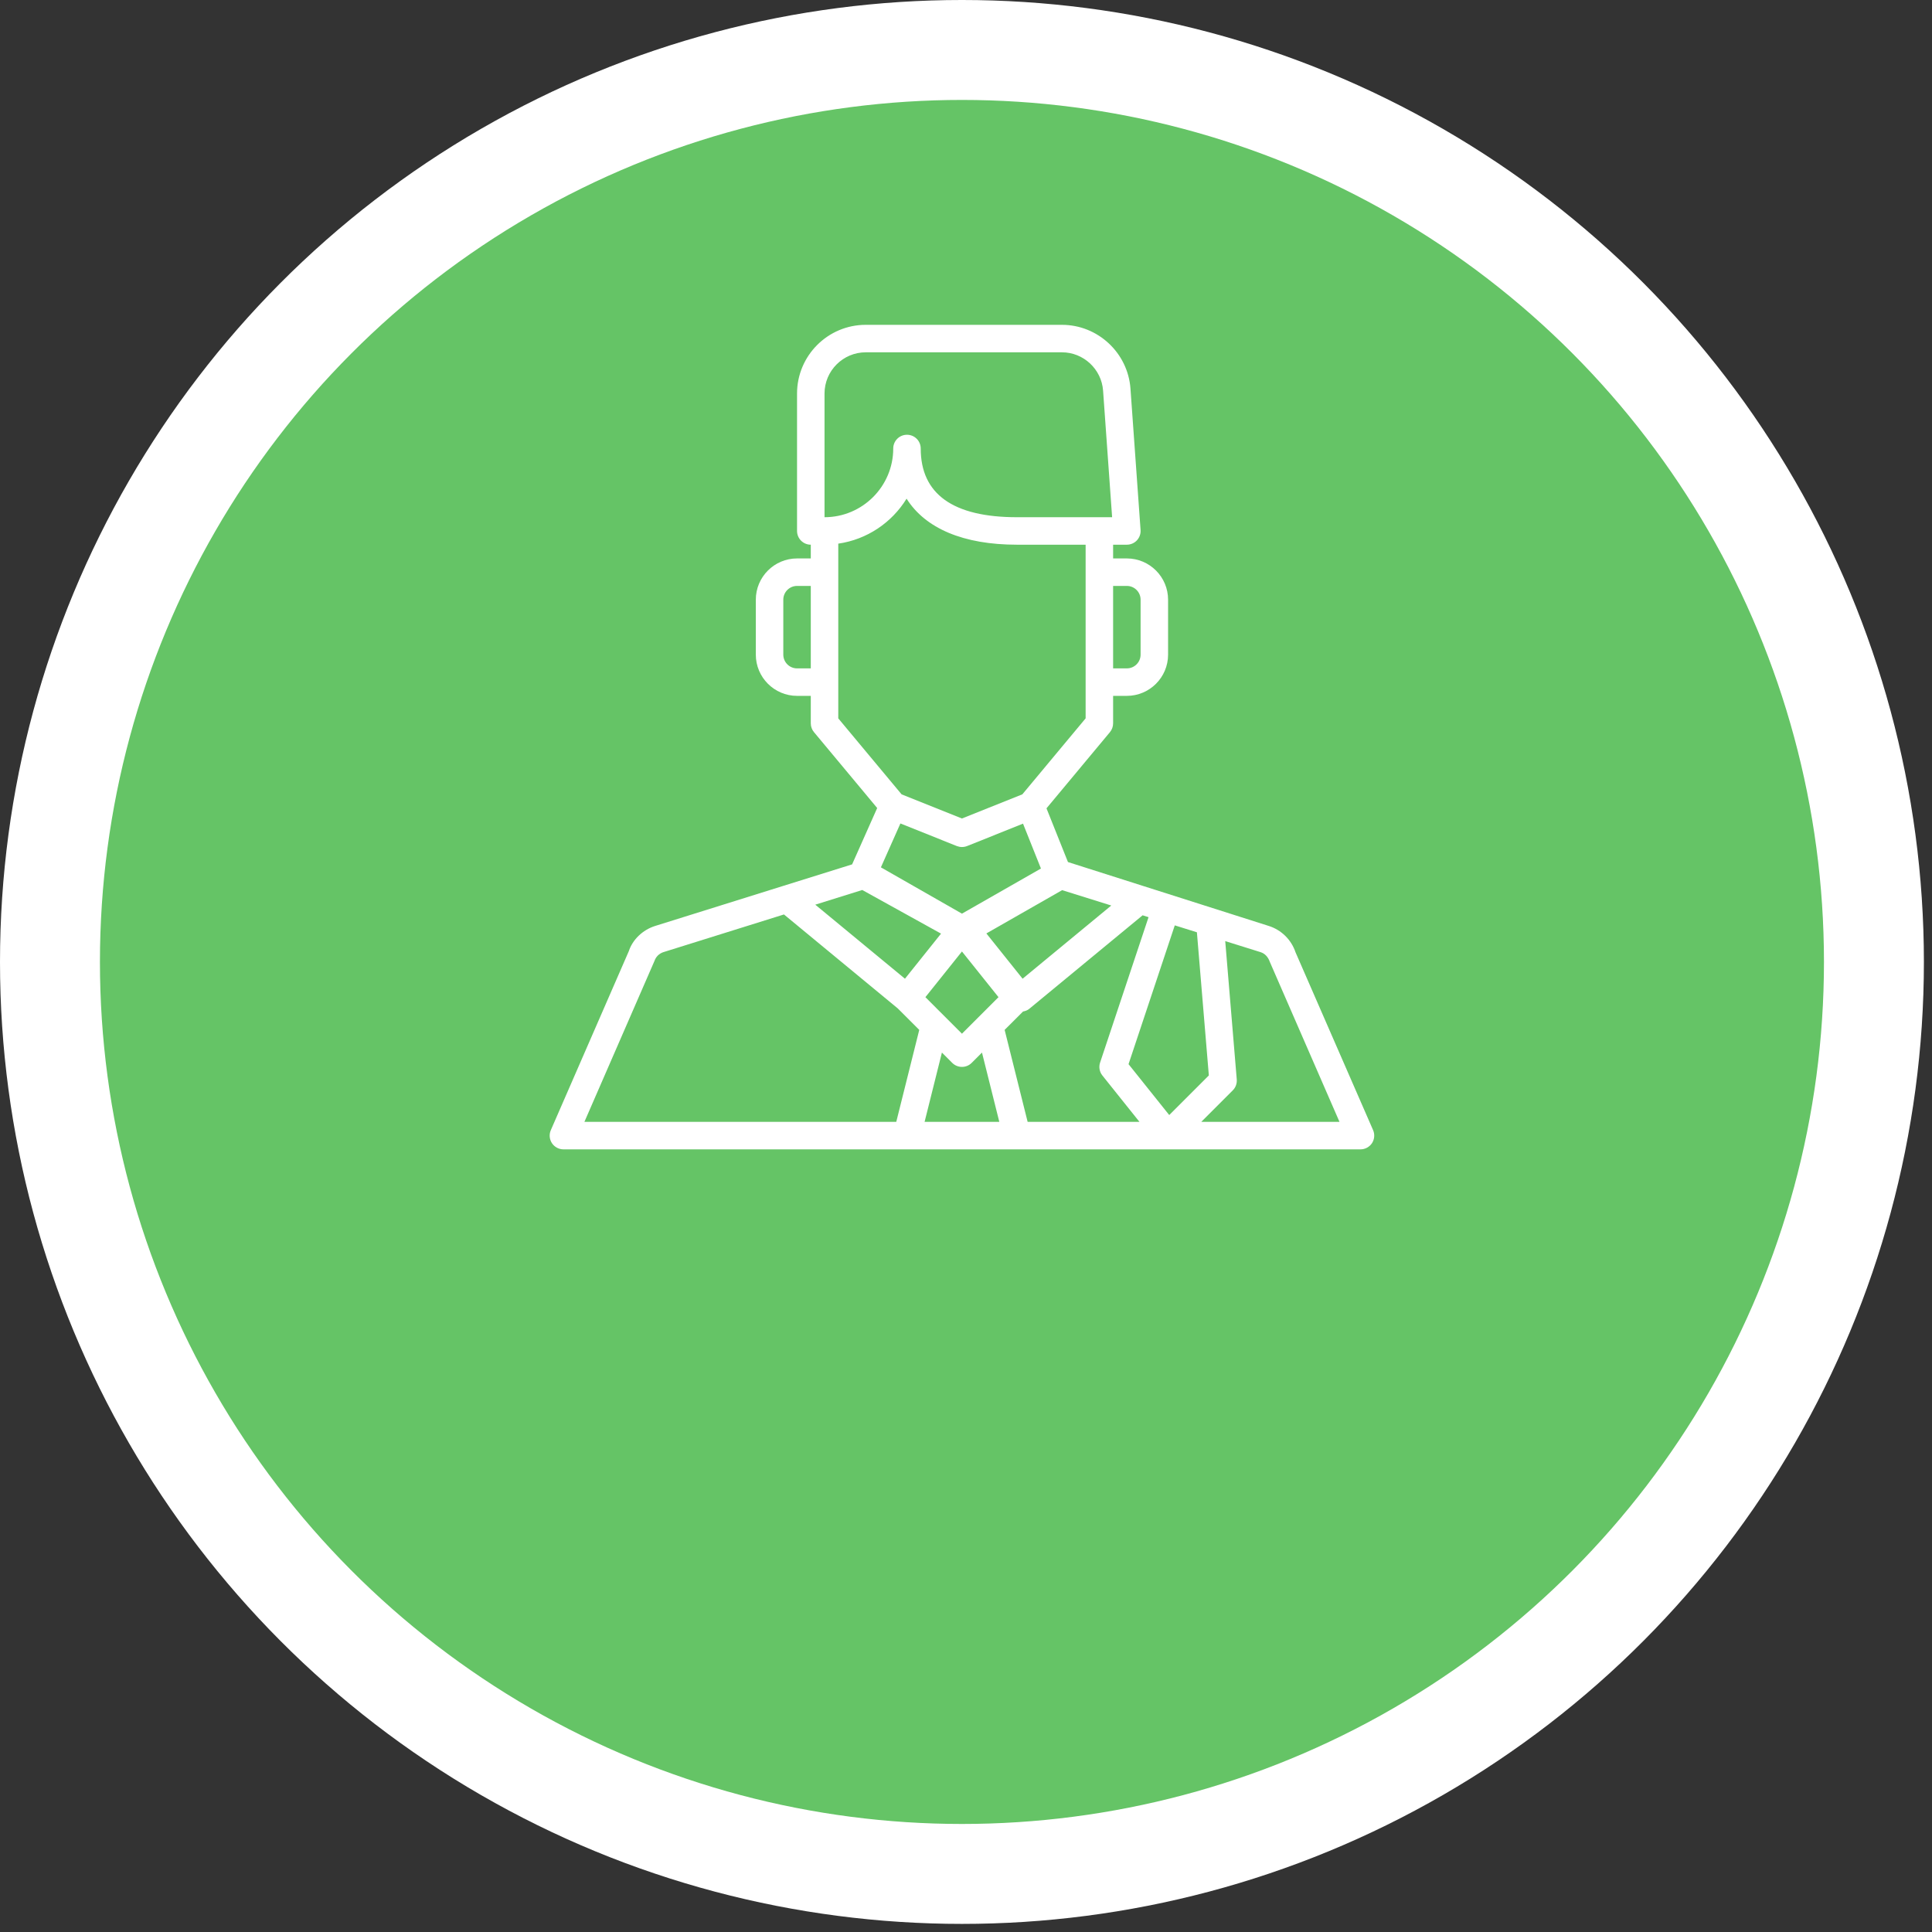 <svg width="62" height="62" viewBox="0 0 62 62" fill="none" xmlns="http://www.w3.org/2000/svg">
<rect x="0" y="0" width="62" height="62" fill="#333333" stroke="none"/>
<circle cx="30.87" cy="30.87" r="30.87" fill="white"/>
<circle cx="30.87" cy="30.87" r="27.663" fill="#65C466"/>
<path d="M44.064 36.267L41.574 30.558C41.44 30.156 41.118 29.84 40.714 29.714L34.272 27.664L33.583 25.94L35.619 23.496C35.685 23.416 35.721 23.316 35.721 23.213V22.331H36.162C36.892 22.331 37.485 21.737 37.485 21.008V19.244C37.485 18.515 36.892 17.921 36.162 17.921H35.721V17.48H36.162C36.285 17.48 36.402 17.429 36.485 17.34C36.568 17.25 36.611 17.13 36.602 17.008L36.278 12.472C36.196 11.323 35.23 10.424 34.079 10.424H27.783C26.567 10.424 25.578 11.413 25.578 12.629V17.039C25.578 17.282 25.775 17.48 26.019 17.48V17.921H25.578C24.849 17.921 24.255 18.515 24.255 19.244V21.008C24.255 21.737 24.849 22.331 25.578 22.331H26.019V23.213C26.019 23.316 26.055 23.416 26.121 23.495L28.15 25.93L27.345 27.739L25.123 28.433L21.027 29.714C20.622 29.84 20.3 30.156 20.18 30.522L17.677 36.267C17.617 36.403 17.631 36.561 17.712 36.685C17.794 36.809 17.933 36.884 18.081 36.884H43.659C43.808 36.884 43.947 36.809 44.029 36.685C44.11 36.56 44.123 36.403 44.064 36.267ZM35.721 18.803H36.162C36.406 18.803 36.603 19.001 36.603 19.244V21.008C36.603 21.251 36.406 21.449 36.162 21.449H35.721V18.803ZM26.019 21.449H25.578C25.335 21.449 25.137 21.251 25.137 21.008V19.244C25.137 19.001 25.335 18.803 25.578 18.803H26.019V21.449ZM34.085 28.566L35.662 29.059L32.816 31.408L31.654 29.955L34.085 28.566ZM32.043 32L30.87 33.173L29.697 32L30.87 30.534L32.043 32ZM28.269 27.834L28.895 26.426L30.706 27.151C30.759 27.171 30.815 27.182 30.87 27.182C30.926 27.182 30.982 27.171 31.034 27.151L32.83 26.432L33.405 27.872L30.87 29.32L28.269 27.834ZM26.46 12.629C26.46 11.899 27.054 11.306 27.783 11.306H34.079C34.769 11.306 35.349 11.846 35.399 12.534L35.689 16.598H34.839H32.634C30.586 16.598 29.547 15.856 29.547 14.393C29.547 14.149 29.35 13.952 29.106 13.952C28.862 13.952 28.665 14.149 28.665 14.393C28.665 15.609 27.676 16.598 26.46 16.598V12.629ZM26.901 23.053V17.446C27.827 17.313 28.623 16.768 29.093 16.003C29.695 16.957 30.915 17.48 32.634 17.48H34.839V23.053L32.808 25.491L30.87 26.266L28.933 25.491L26.901 23.053ZM27.671 28.561L30.199 29.961L29.041 31.408L26.163 29.032L27.671 28.561ZM28.762 36.002H18.754L21.003 30.837C21.048 30.703 21.155 30.598 21.29 30.555L25.158 29.346L28.81 32.361L29.5 33.05L28.762 36.002ZM29.671 36.002L30.227 33.778L30.558 34.109C30.645 34.195 30.757 34.238 30.87 34.238C30.983 34.238 31.096 34.195 31.182 34.109L31.513 33.778L32.069 36.002H29.671ZM32.978 36.002L32.24 33.05L32.831 32.46C32.904 32.447 32.974 32.422 33.032 32.373L36.668 29.373L36.858 29.433L35.303 34.099C35.256 34.241 35.283 34.397 35.377 34.514L36.567 36.002H32.978ZM36.216 34.15L37.7 29.696L38.41 29.918L38.793 34.512L37.522 35.783L36.216 34.15ZM38.55 36.002L39.561 34.991C39.653 34.899 39.699 34.772 39.689 34.642L39.319 30.201L40.451 30.555C40.586 30.597 40.693 30.702 40.752 30.873L42.986 36.002H38.55Z" fill="white"/>
</svg>
